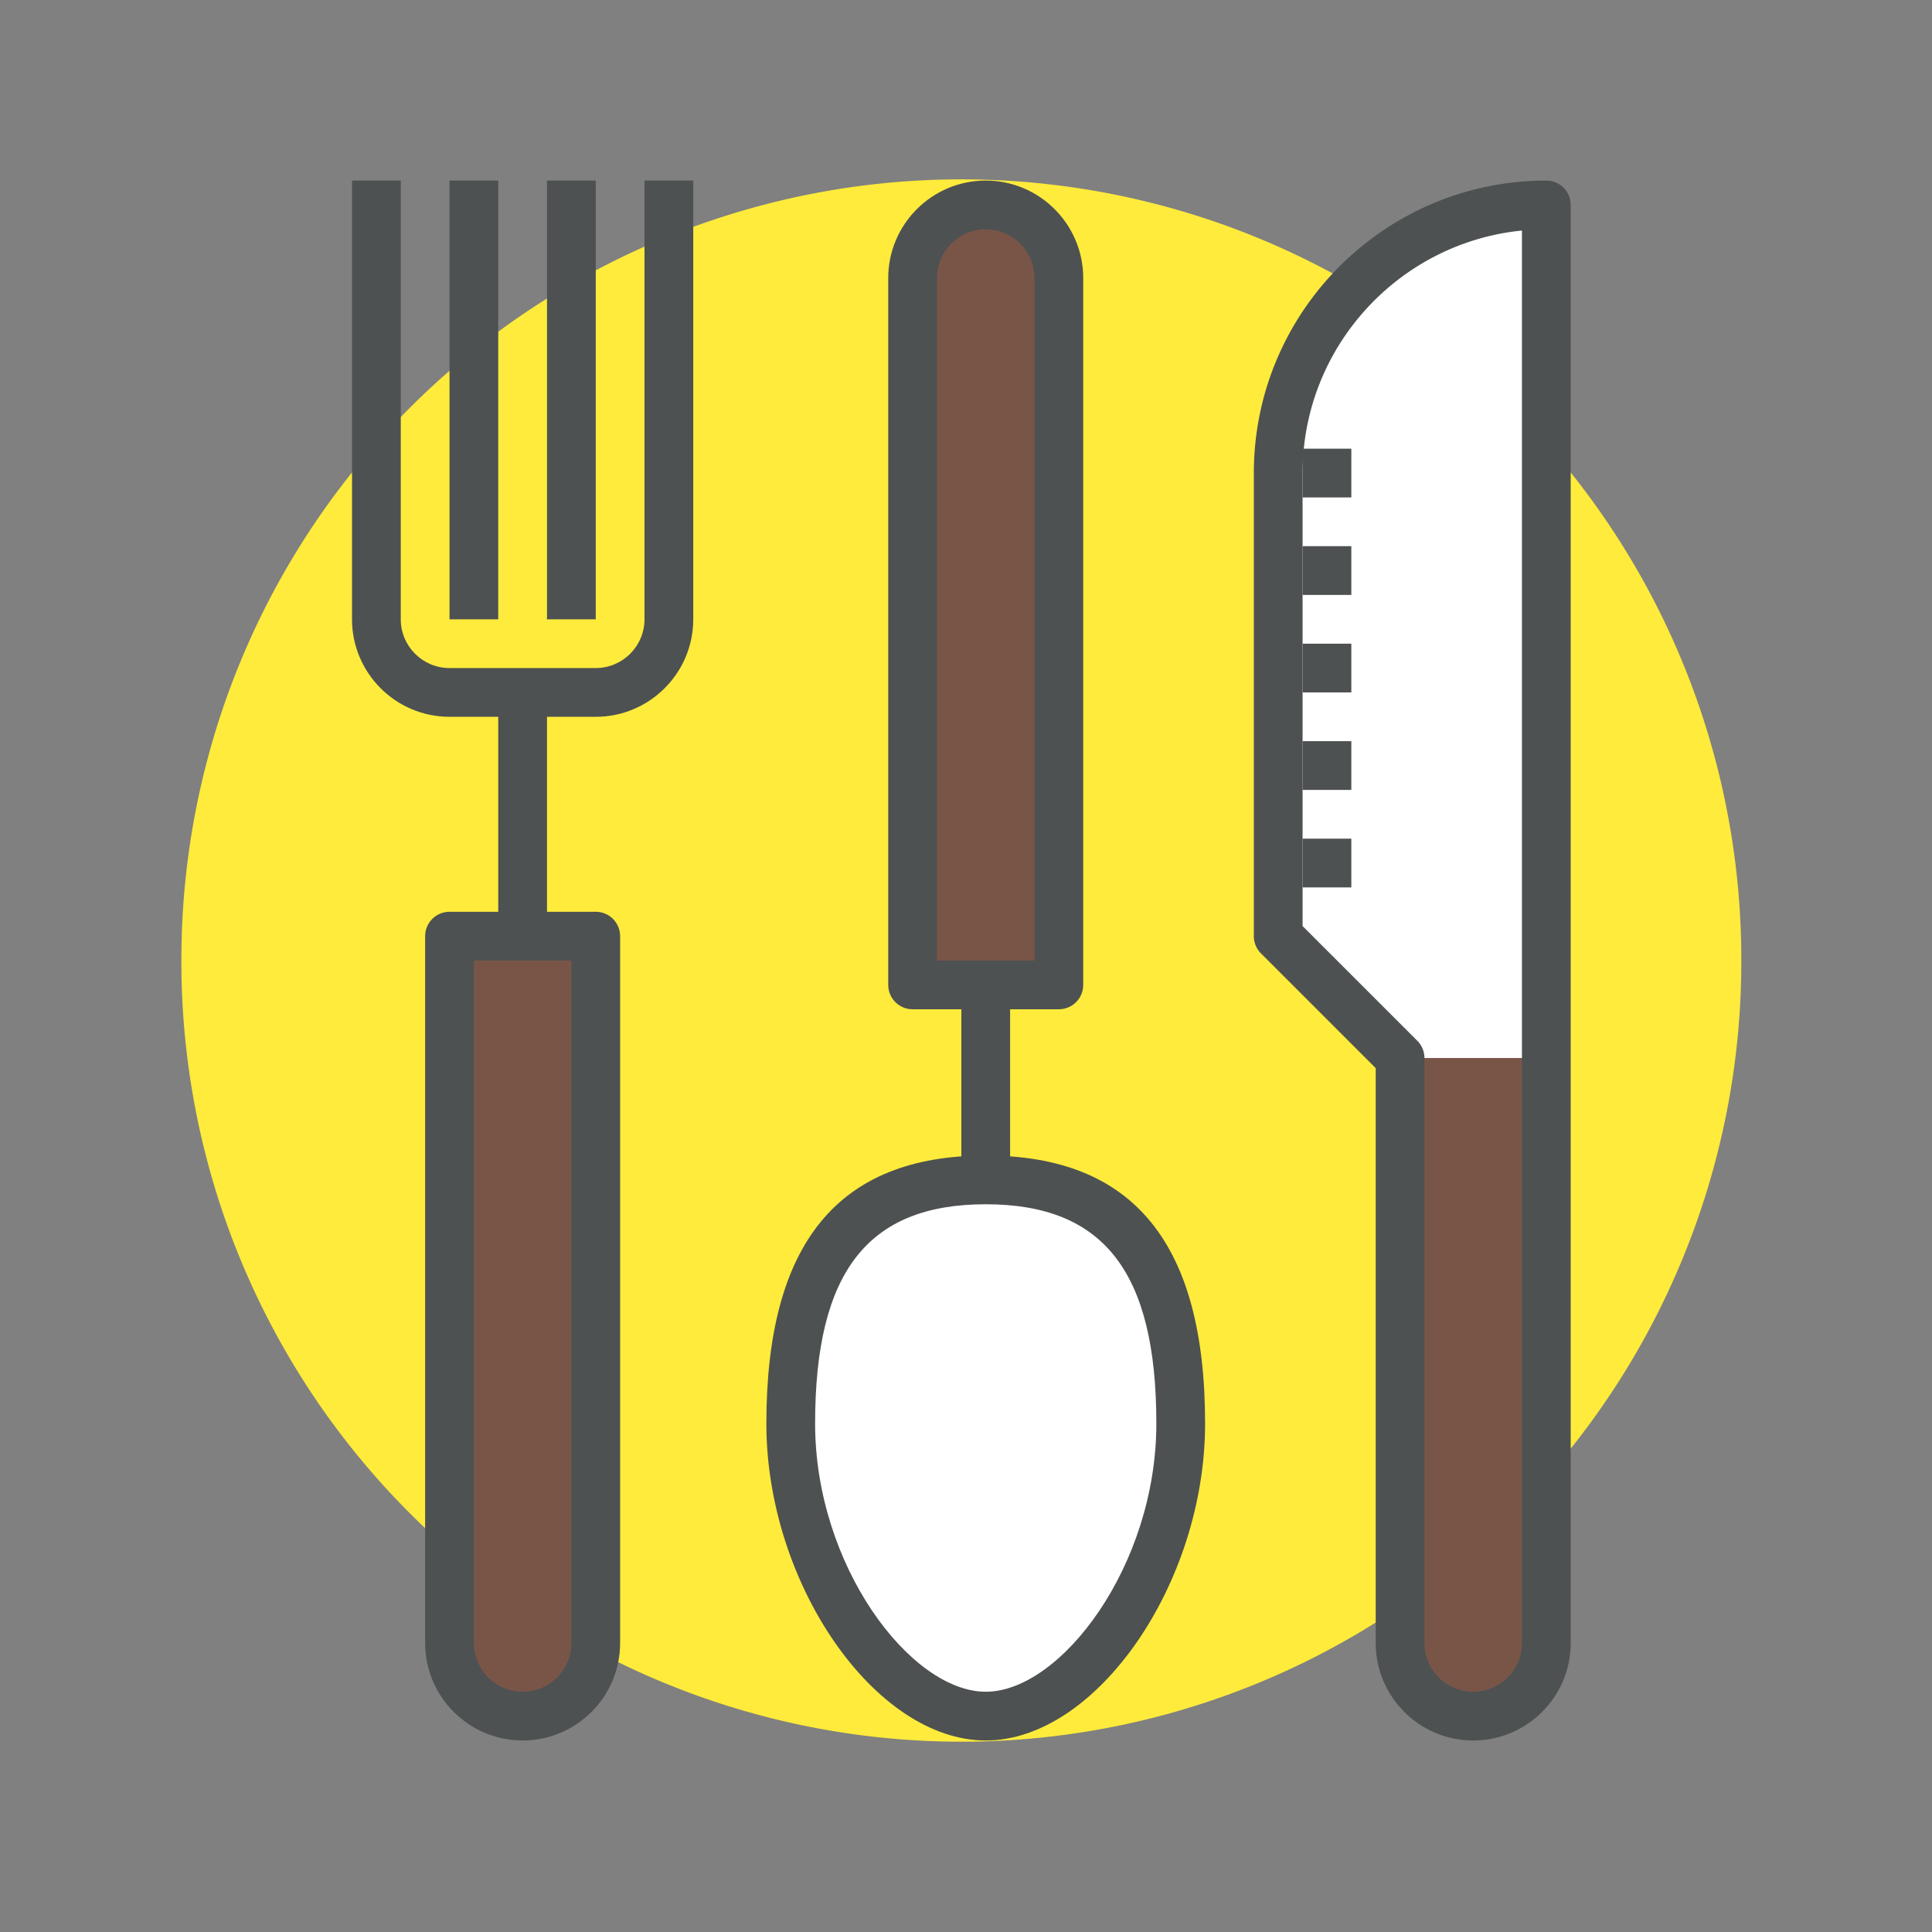 <?xml version="1.0" encoding="utf-8"?>
<!-- Uploaded to: SVG Repo, www.svgrepo.com, Generator: SVG Repo Mixer Tools -->
<svg width="800px" height="800px" viewBox="0 0 1024 1024" class="icon"  version="1.1" xmlns="http://www.w3.org/2000/svg"><rect x="0" y="0" width="1024" height="1024" fill="#808080" stroke="none"/><path d="M509.538 509.101m-413.394 0a413.394 413.394 0 1 0 826.787 0 413.394 413.394 0 1 0-826.787 0Z" fill="#FFEB3B" /><path d="M238.248 870.821V496.182h77.511v374.638c0 21.397-17.359 38.756-38.756 38.756-21.395 0-38.755-17.358-38.755-38.755z" fill="#795548" /><path d="M277.003 922.495c-28.499 0-51.674-23.176-51.674-51.674V496.182c0-7.141 5.778-12.918 12.918-12.918h77.511c7.141 0 12.918 5.778 12.918 12.918v374.638c0.001 28.5-23.174 51.675-51.673 51.675z m-25.837-413.394v361.719c0 14.243 11.593 25.837 25.837 25.837s25.837-11.593 25.837-25.837V509.101h-51.673zM238.248 95.708h25.837v232.534h-25.837zM289.922 95.708h25.837v232.534h-25.837z" fill="#4D5152" /><path d="M315.759 379.916h-77.511c-28.499 0-51.674-23.176-51.674-51.674V95.708h25.837v232.534c0 14.243 11.593 25.837 25.837 25.837h77.511c14.243 0 25.837-11.593 25.837-25.837V95.708h25.837v232.534c0.002 28.499-23.174 51.674-51.672 51.674z" fill="#4D5152" /><path d="M264.085 366.997h25.837v129.186h-25.837z" fill="#4D5152" /><path d="M625.804 754.553c0 78.483-53.403 155.022-103.349 155.022S419.107 833.036 419.107 754.553s25.837-129.186 103.348-129.186c77.512 0 103.349 50.703 103.349 129.186z" fill="#FFFFFF" /><path d="M561.211 147.381v374.638h-77.511V147.381c0-21.396 17.36-38.756 38.756-38.756 21.397 0.001 38.755 17.361 38.755 38.756z" fill="#795548" /><path d="M561.211 534.938h-77.511c-7.141 0-12.918-5.778-12.918-12.918V147.381c0-28.499 23.176-51.674 51.674-51.674s51.674 23.176 51.674 51.674v374.638c0 7.142-5.779 12.919-12.919 12.919z m-64.592-25.837h51.674V147.381c0-14.243-11.593-25.837-25.837-25.837-14.243 0-25.837 11.593-25.837 25.837v361.72z" fill="#4D5152" /><path d="M509.538 522.02h25.837v103.349h-25.837z" fill="#4D5152" /><path d="M522.456 922.495c-58.676 0-116.267-83.189-116.267-167.941 0-95.628 38.036-142.104 116.267-142.104S638.723 658.925 638.723 754.553c0 84.753-57.592 167.942-116.267 167.942z m0-284.209c-62.537 0-90.43 35.854-90.43 116.267 0 75.202 50.564 142.104 90.43 142.104s90.43-66.902 90.43-142.104c0-80.413-27.894-116.267-90.43-116.267z" fill="#4D5152" /><path d="M677.478 250.73c0-78.483 63.621-142.104 142.104-142.104v762.195c0 21.397-17.359 38.756-38.756 38.756-21.396 0-38.756-17.359-38.756-38.756V560.775l-64.593-64.593V250.73z" fill="#FFFFFF" /><path d="M742.071 870.821c0 21.397 17.36 38.756 38.756 38.756 21.397 0 38.756-17.359 38.756-38.756V560.775h-77.511v310.046z" fill="#795548" /><path d="M780.827 922.495c-28.499 0-51.674-23.176-51.674-51.674V566.125l-60.809-60.808a12.908 12.908 0 0 1-3.784-9.134V250.73c0-85.484 69.538-155.022 155.022-155.022 7.141 0 12.918 5.778 12.918 12.918v762.195c0 28.499-23.175 51.674-51.673 51.674zM690.397 490.833l60.808 60.808a12.908 12.908 0 0 1 3.784 9.134v310.045c0 14.243 11.593 25.837 25.837 25.837 14.243 0 25.837-11.593 25.837-25.837V122.187c-65.186 6.498-116.267 61.666-116.267 128.542V490.833z" fill="#4D5152" /><path d="M690.397 392.834h25.837v25.837h-25.837zM690.397 444.509h25.837v25.837h-25.837zM690.397 341.16h25.837v25.837h-25.837zM690.397 289.485h25.837v25.837h-25.837zM690.397 237.812h25.837v25.837h-25.837z" fill="#4D5152" /></svg>